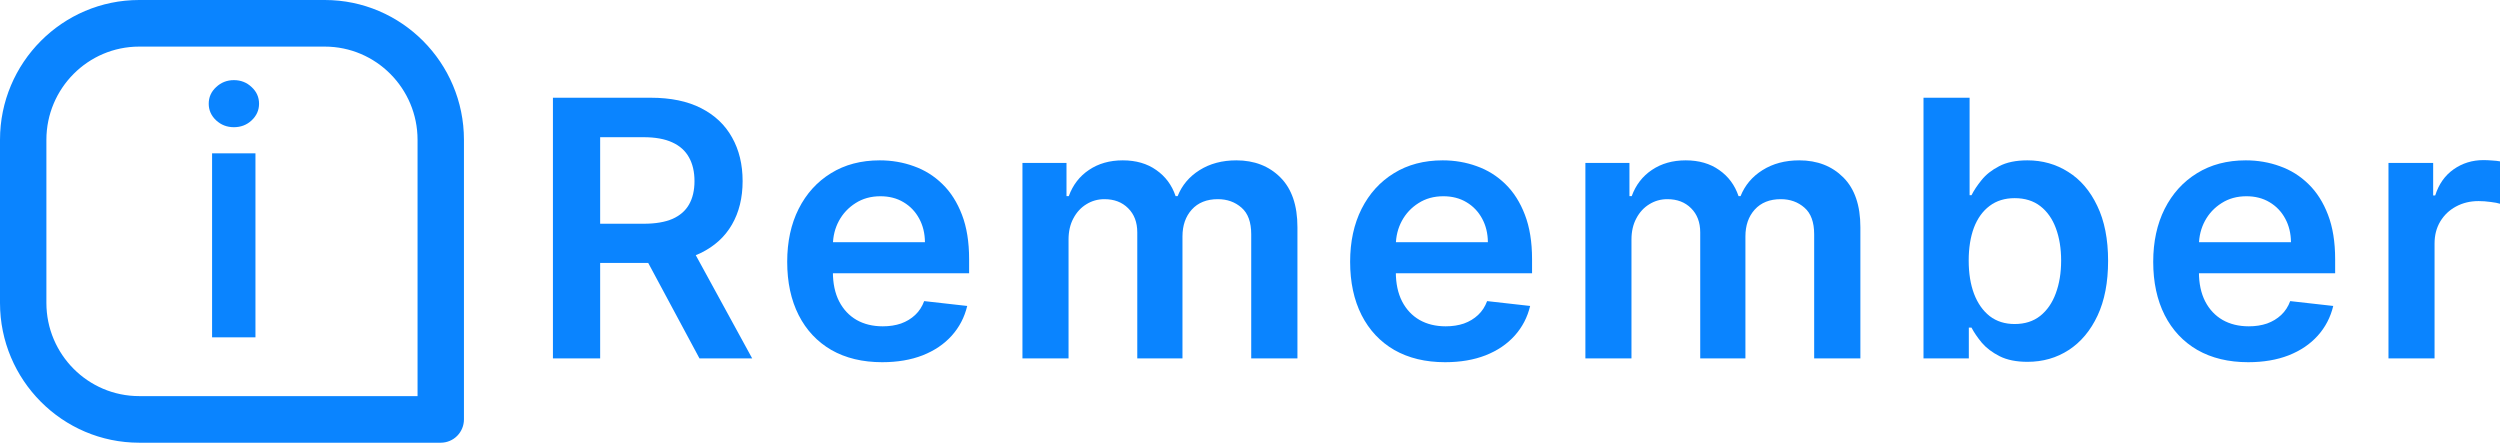<svg width="192" height="34" viewBox="0 0 192 34" fill="none" xmlns="http://www.w3.org/2000/svg">
<path d="M42.465 27.524V7.506H49.974C51.512 7.506 52.803 7.774 53.846 8.308C54.895 8.842 55.687 9.592 56.222 10.556C56.763 11.514 57.033 12.631 57.033 13.909C57.033 15.192 56.759 16.306 56.212 17.251C55.671 18.19 54.872 18.916 53.816 19.431C52.761 19.939 51.463 20.193 49.925 20.193H44.577V17.183H49.436C50.336 17.183 51.072 17.059 51.646 16.811C52.219 16.557 52.643 16.189 52.917 15.707C53.197 15.218 53.337 14.619 53.337 13.909C53.337 13.198 53.197 12.592 52.917 12.091C52.637 11.582 52.21 11.198 51.636 10.937C51.062 10.67 50.323 10.537 49.417 10.537H46.092V27.524H42.465ZM52.809 18.453L57.767 27.524H53.719L48.849 18.453H52.809Z" fill="#0A84FF"/>
<path d="M67.751 27.817C66.245 27.817 64.945 27.504 63.849 26.879C62.761 26.247 61.923 25.354 61.337 24.201C60.75 23.041 60.457 21.676 60.457 20.105C60.457 18.561 60.75 17.206 61.337 16.039C61.93 14.866 62.758 13.954 63.82 13.303C64.882 12.644 66.131 12.315 67.565 12.315C68.49 12.315 69.364 12.465 70.185 12.765C71.013 13.058 71.743 13.514 72.375 14.133C73.014 14.752 73.516 15.541 73.881 16.499C74.246 17.45 74.428 18.584 74.428 19.9V20.985H62.119V18.6H71.036C71.029 17.922 70.883 17.32 70.596 16.792C70.309 16.258 69.908 15.837 69.393 15.531C68.885 15.225 68.292 15.072 67.614 15.072C66.89 15.072 66.255 15.248 65.707 15.599C65.16 15.945 64.733 16.401 64.426 16.968C64.126 17.528 63.973 18.144 63.967 18.815V20.897C63.967 21.77 64.126 22.52 64.446 23.145C64.765 23.764 65.212 24.24 65.785 24.572C66.359 24.898 67.03 25.061 67.799 25.061C68.314 25.061 68.781 24.989 69.198 24.846C69.615 24.696 69.977 24.478 70.283 24.191C70.589 23.904 70.821 23.549 70.977 23.125L74.282 23.497C74.073 24.37 73.676 25.132 73.089 25.784C72.509 26.429 71.766 26.931 70.86 27.289C69.954 27.641 68.917 27.817 67.751 27.817Z" fill="#0A84FF"/>
<path d="M78.524 27.524V12.511H81.907V15.062H82.083C82.396 14.202 82.914 13.531 83.638 13.048C84.361 12.56 85.225 12.315 86.229 12.315C87.246 12.315 88.103 12.563 88.8 13.058C89.504 13.547 90 14.215 90.286 15.062H90.443C90.775 14.228 91.336 13.563 92.124 13.068C92.92 12.566 93.862 12.315 94.95 12.315C96.332 12.315 97.46 12.752 98.333 13.625C99.207 14.498 99.643 15.772 99.643 17.447V27.524H96.094V17.994C96.094 17.062 95.846 16.381 95.351 15.951C94.856 15.515 94.249 15.296 93.532 15.296C92.679 15.296 92.01 15.564 91.528 16.098C91.052 16.626 90.814 17.313 90.814 18.16V27.524H87.343V17.848C87.343 17.072 87.109 16.453 86.639 15.99C86.177 15.528 85.57 15.296 84.821 15.296C84.312 15.296 83.85 15.427 83.432 15.687C83.015 15.941 82.683 16.303 82.435 16.772C82.187 17.235 82.064 17.776 82.064 18.395V27.524H78.524Z" fill="#0A84FF"/>
<path d="M110.984 27.817C109.478 27.817 108.178 27.504 107.083 26.879C105.994 26.247 105.157 25.354 104.57 24.201C103.983 23.041 103.69 21.676 103.69 20.105C103.69 18.561 103.983 17.206 104.57 16.039C105.163 14.866 105.991 13.954 107.054 13.303C108.116 12.644 109.364 12.315 110.798 12.315C111.724 12.315 112.597 12.465 113.419 12.765C114.246 13.058 114.976 13.514 115.609 14.133C116.248 14.752 116.749 15.541 117.114 16.499C117.479 17.45 117.662 18.584 117.662 19.9V20.985H105.352V18.6H114.269C114.263 17.922 114.116 17.32 113.829 16.792C113.542 16.258 113.142 15.837 112.627 15.531C112.118 15.225 111.525 15.072 110.847 15.072C110.124 15.072 109.488 15.248 108.941 15.599C108.393 15.945 107.966 16.401 107.66 16.968C107.36 17.528 107.207 18.144 107.2 18.815V20.897C107.2 21.77 107.36 22.52 107.679 23.145C107.999 23.764 108.445 24.24 109.019 24.572C109.592 24.898 110.264 25.061 111.033 25.061C111.548 25.061 112.014 24.989 112.431 24.846C112.848 24.696 113.21 24.478 113.516 24.191C113.823 23.904 114.054 23.549 114.211 23.125L117.515 23.497C117.307 24.37 116.909 25.132 116.322 25.784C115.742 26.429 114.999 26.931 114.093 27.289C113.187 27.641 112.151 27.817 110.984 27.817Z" fill="#0A84FF"/>
<path d="M121.758 27.524V12.511H125.141V15.062H125.317C125.629 14.202 126.148 13.531 126.871 13.048C127.595 12.56 128.458 12.315 129.462 12.315C130.479 12.315 131.336 12.563 132.034 13.058C132.738 13.547 133.233 14.215 133.52 15.062H133.676C134.009 14.228 134.569 13.563 135.358 13.068C136.153 12.566 137.095 12.315 138.184 12.315C139.565 12.315 140.693 12.752 141.567 13.625C142.44 14.498 142.877 15.772 142.877 17.447V27.524H139.328V17.994C139.328 17.062 139.08 16.381 138.584 15.951C138.089 15.515 137.483 15.296 136.766 15.296C135.912 15.296 135.244 15.564 134.762 16.098C134.286 16.626 134.048 17.313 134.048 18.16V27.524H130.577V17.848C130.577 17.072 130.342 16.453 129.873 15.99C129.41 15.528 128.804 15.296 128.054 15.296C127.546 15.296 127.083 15.427 126.666 15.687C126.249 15.941 125.916 16.303 125.669 16.772C125.421 17.235 125.297 17.776 125.297 18.395V27.524H121.758Z" fill="#0A84FF"/>
<path d="M147.725 27.524V7.506H151.265V14.993H151.411C151.594 14.629 151.851 14.241 152.184 13.83C152.516 13.413 152.966 13.058 153.533 12.765C154.1 12.465 154.824 12.315 155.704 12.315C156.864 12.315 157.91 12.612 158.842 13.205C159.781 13.791 160.524 14.661 161.071 15.815C161.625 16.961 161.902 18.369 161.902 20.037C161.902 21.685 161.632 23.086 161.091 24.24C160.55 25.393 159.813 26.273 158.881 26.879C157.949 27.485 156.893 27.788 155.713 27.788C154.853 27.788 154.139 27.644 153.572 27.358C153.005 27.071 152.549 26.726 152.203 26.322C151.864 25.911 151.6 25.523 151.411 25.159H151.206V27.524H147.725ZM151.196 20.017C151.196 20.988 151.333 21.839 151.607 22.568C151.887 23.298 152.288 23.868 152.81 24.279C153.337 24.683 153.976 24.885 154.726 24.885C155.508 24.885 156.163 24.676 156.691 24.259C157.219 23.836 157.617 23.259 157.884 22.529C158.158 21.793 158.295 20.956 158.295 20.017C158.295 19.085 158.161 18.258 157.894 17.535C157.627 16.811 157.229 16.244 156.701 15.834C156.173 15.424 155.515 15.218 154.726 15.218C153.97 15.218 153.328 15.417 152.8 15.815C152.272 16.212 151.871 16.769 151.597 17.486C151.33 18.203 151.196 19.046 151.196 20.017Z" fill="#0A84FF"/>
<path d="M172.661 27.817C171.156 27.817 169.855 27.504 168.76 26.879C167.672 26.247 166.834 25.354 166.247 24.201C165.661 23.041 165.367 21.676 165.367 20.105C165.367 18.561 165.661 17.206 166.247 16.039C166.841 14.866 167.668 13.954 168.731 13.303C169.793 12.644 171.042 12.315 172.476 12.315C173.401 12.315 174.275 12.465 175.096 12.765C175.924 13.058 176.654 13.514 177.286 14.133C177.925 14.752 178.427 15.541 178.792 16.499C179.157 17.45 179.339 18.584 179.339 19.9V20.985H167.03V18.6H175.947C175.94 17.922 175.793 17.32 175.507 16.792C175.22 16.258 174.819 15.837 174.304 15.531C173.796 15.225 173.202 15.072 172.525 15.072C171.801 15.072 171.165 15.248 170.618 15.599C170.07 15.945 169.643 16.401 169.337 16.968C169.037 17.528 168.884 18.144 168.878 18.815V20.897C168.878 21.77 169.037 22.52 169.357 23.145C169.676 23.764 170.123 24.24 170.696 24.572C171.27 24.898 171.941 25.061 172.71 25.061C173.225 25.061 173.691 24.989 174.108 24.846C174.526 24.696 174.887 24.478 175.194 24.191C175.5 23.904 175.732 23.549 175.888 23.125L179.193 23.497C178.984 24.37 178.587 25.132 178 25.784C177.42 26.429 176.677 26.931 175.771 27.289C174.865 27.641 173.828 27.817 172.661 27.817Z" fill="#0A84FF"/>
<path d="M183.435 27.524V12.511H186.867V15.013H187.023C187.297 14.146 187.766 13.479 188.431 13.009C189.103 12.534 189.869 12.296 190.729 12.296C190.924 12.296 191.143 12.306 191.384 12.325C191.632 12.338 191.837 12.361 192 12.393V15.648C191.85 15.596 191.612 15.551 191.286 15.511C190.967 15.466 190.657 15.443 190.357 15.443C189.712 15.443 189.132 15.583 188.617 15.863C188.109 16.137 187.708 16.518 187.414 17.007C187.121 17.496 186.974 18.059 186.974 18.698V27.524H183.435Z" fill="#0A84FF"/>
<path d="M16.288 25.905V11.775H19.619V25.905H16.288ZM17.963 9.769C17.435 9.769 16.981 9.595 16.601 9.245C16.221 8.889 16.03 8.463 16.03 7.966C16.03 7.464 16.221 7.037 16.601 6.688C16.981 6.332 17.435 6.154 17.963 6.154C18.497 6.154 18.951 6.332 19.325 6.688C19.705 7.037 19.895 7.464 19.895 7.966C19.895 8.463 19.705 8.889 19.325 9.245C18.951 9.595 18.497 9.769 17.963 9.769Z" fill="#0A84FF"/>
<path d="M10.689 0H24.942C30.837 0 35.631 4.815 35.631 10.737V32.211C35.631 32.685 35.443 33.14 35.109 33.476C34.775 33.812 34.322 34 33.849 34H10.689C4.794 34 0 29.184 0 23.263V10.737C0 4.815 4.794 0 10.689 0ZM3.563 23.263C3.563 27.211 6.759 30.421 10.689 30.421H32.068V10.737C32.068 6.789 28.872 3.579 24.942 3.579H10.689C6.759 3.579 3.563 6.789 3.563 10.737V23.263Z" fill="#0A84FF"/>
</svg>
